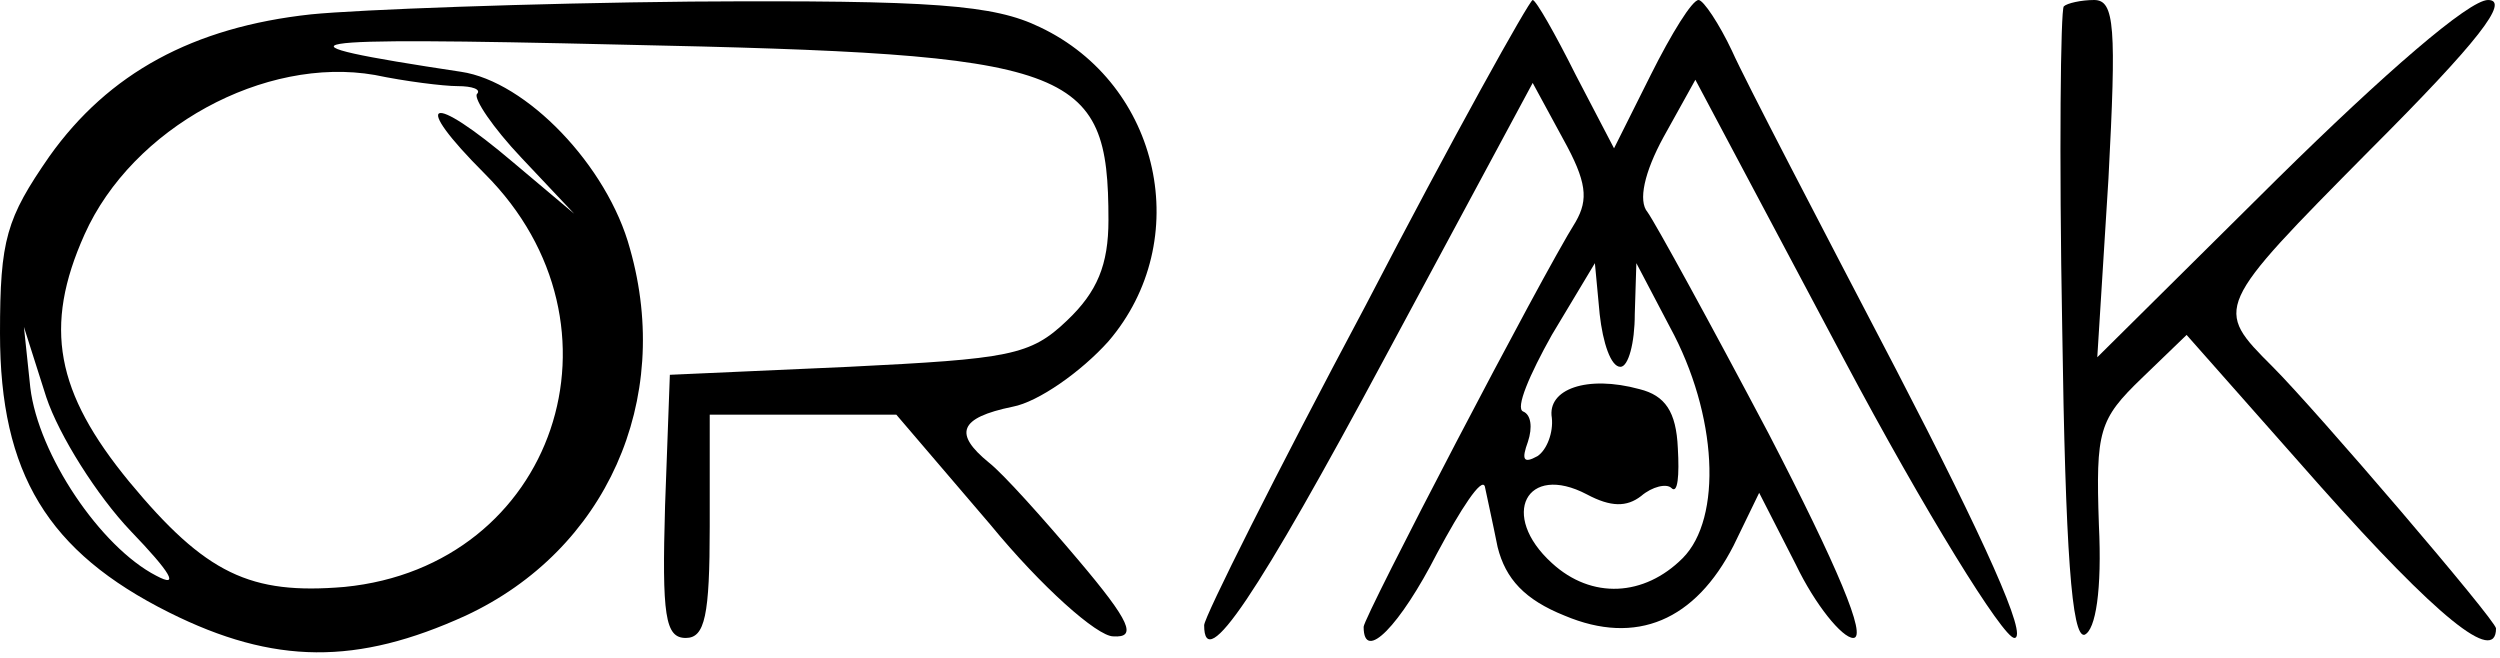 <svg width="209" height="55" viewBox="0 0 209 55" fill="none" xmlns="http://www.w3.org/2000/svg">
<g clip-path="url(#clip0_207_5375)">
<path d="M26 1.2C16.133 2.267 9.067 6.133 4.133 13.067C0.533 18.267 0 20 0 27.867C0 39.6 4 46.133 14.133 51.2C22.933 55.6 29.867 55.6 38.933 51.467C50.667 46 56.267 33.467 52.667 20.8C50.8 13.867 44 6.8 38.533 6C21.733 3.467 23.867 3.067 52 3.733C89.867 4.533 92.667 5.467 92.667 18.4C92.667 22.133 91.733 24.4 89.2 26.8C86.133 29.733 84.4 30 70.933 30.667L56 31.333L55.6 42.267C55.333 51.467 55.6 53.333 57.333 53.333C58.933 53.333 59.333 51.467 59.333 44V34.667H67.2H74.933L82.8 43.867C87.067 49.067 91.733 53.2 93.067 53.2C95.067 53.333 94.533 52 90.133 46.8C87.2 43.333 83.867 39.6 82.667 38.667C79.733 36.267 80.133 34.933 84.667 34C86.8 33.6 90.4 31.067 92.667 28.533C99.867 20.133 97.067 7.067 86.933 2.267C83.067 0.4 78.133 -4.64879e-05 57.733 0.133C44.4 0.267 30 0.8 26 1.2ZM38.267 7.2C39.467 7.2 40.267 7.467 39.867 7.867C39.6 8.267 41.2 10.667 43.6 13.2L48 17.867L42.933 13.6C35.867 7.6 34.267 8.267 40.533 14.533C53.2 27.2 46.4 47.333 28.8 49.067C20.933 49.733 17.2 48 10.8 40.267C4.667 32.8 3.6 27.333 7.067 19.6C11.067 10.667 22.133 4.667 31.333 6.267C33.867 6.8 37.067 7.2 38.267 7.2ZM10.933 44.4C14.267 47.867 15.067 49.2 13.067 48.133C8.4 45.733 3.2 38 2.533 32.4L2 27.333L3.867 33.2C4.933 36.4 8.133 41.467 10.933 44.4Z" fill="black"/>
<path d="M114.133 25.6C106.667 39.6 100.667 51.6 100.667 52.267C100.667 56.4 105.067 49.867 115.867 29.733L128.133 6.933L130.667 11.6C132.667 15.2 132.8 16.667 131.733 18.533C128.8 23.2 114 51.6 114 52.4C114 55.467 117.067 52.267 120.133 46.267C122.133 42.533 123.867 39.867 124.133 40.667C124.267 41.333 124.8 43.733 125.2 45.733C125.867 48.4 127.467 50.133 130.8 51.467C136.8 54 141.733 51.867 144.933 45.6L147.067 41.2L150.133 47.2C151.733 50.533 154 53.333 154.933 53.333C156.133 53.333 153.6 47.333 147.867 36.267C142.933 26.933 138.4 18.667 137.733 17.733C136.933 16.8 137.467 14.4 139.067 11.467L141.733 6.667L154.133 30C160.933 42.8 167.467 53.333 168.4 53.333C169.6 53.333 165.867 45.067 158.533 30.933C152.133 18.667 145.867 6.667 144.8 4.267C143.733 2 142.4 0 142 0C141.467 0 139.733 2.8 138 6.267L134.933 12.4L131.733 6.267C130 2.8 128.4 0 128.133 0C127.867 0 121.467 11.467 114.133 25.6ZM135.467 30.667C136.133 30.667 136.667 28.667 136.667 26.267L136.8 22L139.6 27.333C143.6 34.667 144 43.333 140.667 46.667C137.467 49.867 133.067 50.133 129.733 47.067C125.333 43.067 127.6 38.667 132.667 41.333C134.667 42.4 136 42.4 137.2 41.467C138.133 40.667 139.333 40.4 139.733 40.8C140.267 41.333 140.4 39.733 140.267 37.467C140.133 34.4 139.2 33.067 137.067 32.533C132.667 31.333 129.333 32.533 129.733 34.933C129.867 36.133 129.333 37.6 128.533 38.133C127.333 38.8 127.2 38.4 127.733 36.933C128.133 35.733 128 34.667 127.333 34.4C126.667 34.133 127.867 31.333 129.733 28L133.333 22L133.733 26.267C134 28.667 134.667 30.667 135.467 30.667Z" fill="black"/>
<path d="M172.533 0.533C172.267 0.8 172.133 12.933 172.4 27.333C172.667 46.133 173.2 53.333 174.267 53.067C175.2 52.667 175.733 49.333 175.467 43.867C175.2 36 175.467 35.067 179.067 31.6L182.8 28L194 40.667C203.733 51.6 208.667 55.6 208.667 52.533C208.667 51.867 193.6 34.267 190 30.667C185.067 25.733 185.067 25.733 198.133 12.533C207.2 3.467 209.867 0 208 0C206.4 0 199.333 6.133 190.4 14.933L175.333 29.867L176.267 14.933C176.933 2.267 176.8 0 175.067 0C174 0 172.8 0.267 172.533 0.533Z" fill="black"/>
</g>
<defs>
<clipPath id="clip0_207_5375">
<rect width="209" height="55" fill="white"/>
</clipPath>
</defs>
</svg>
